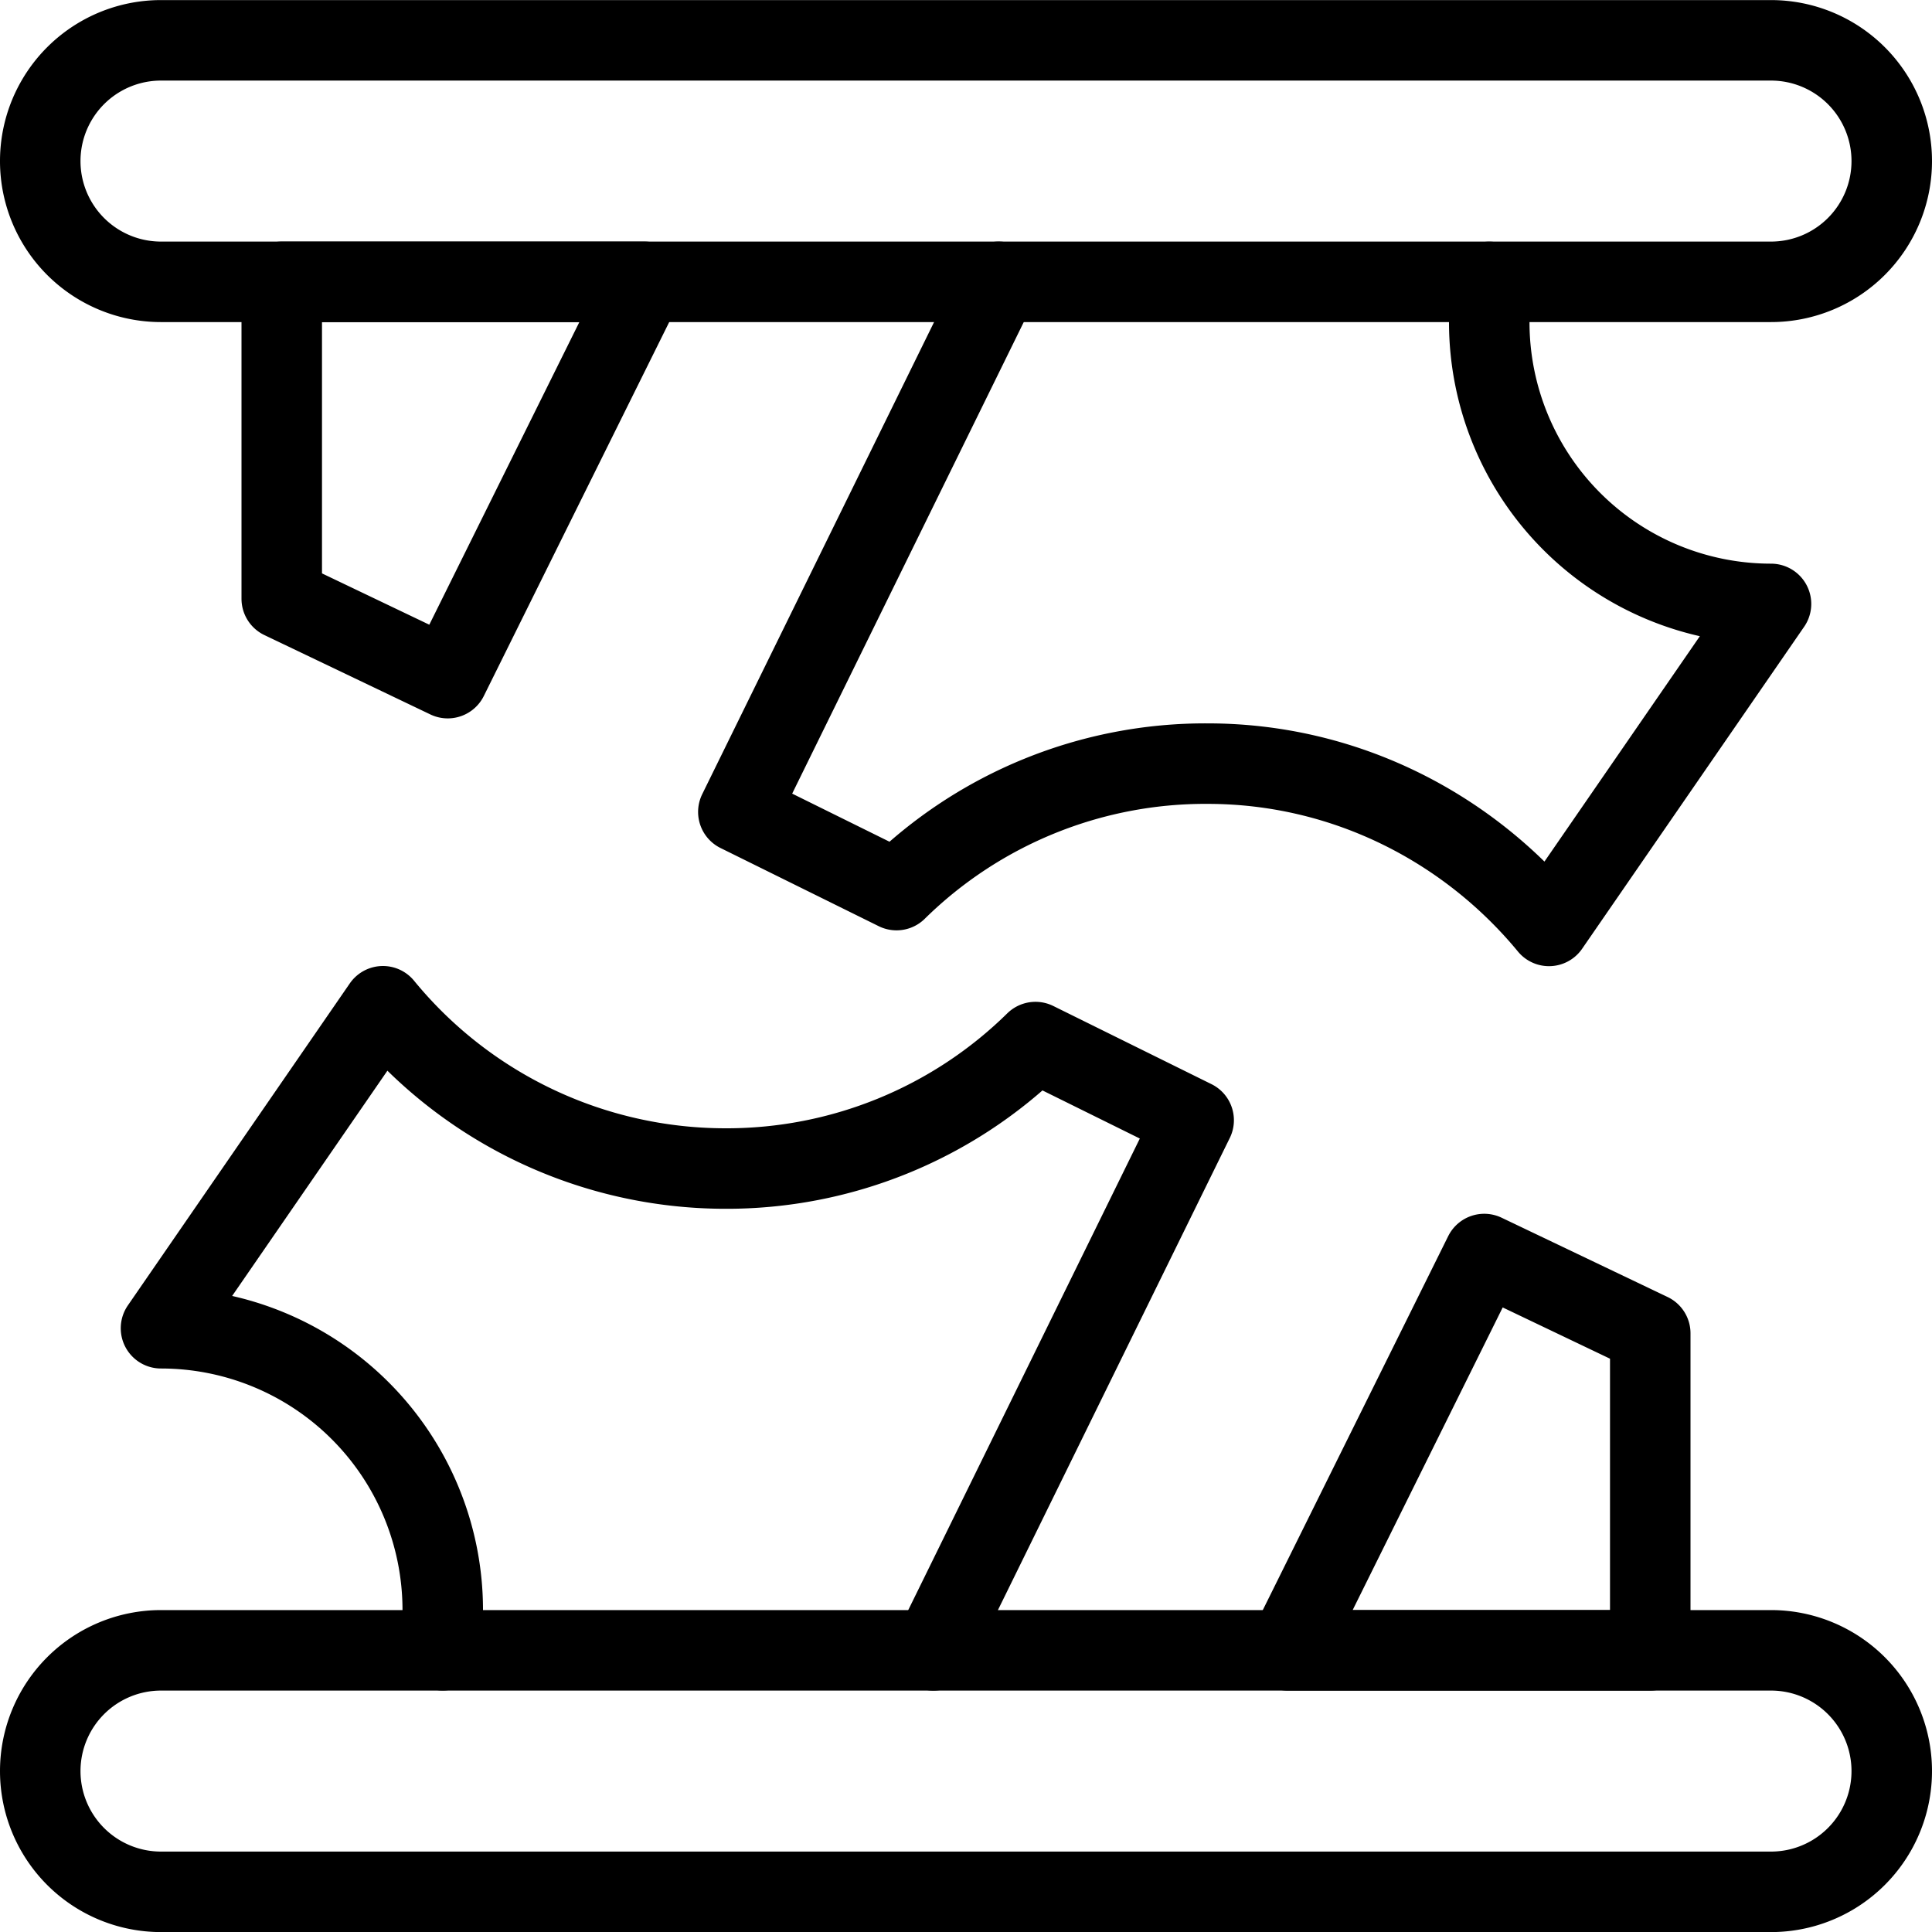 <svg xmlns="http://www.w3.org/2000/svg" viewBox="0 0 24 24" width="24" height="24"><g fill="none" stroke="#000" stroke-linejoin="round" stroke-miterlimit="10"><path d="M.5 22.001a1.5 1.5 0 001.5 1.5h20a1.5 1.5 0 000-3H2a1.5 1.5 0 00-1.5 1.5z"/><path stroke-linecap="round" d="M18.438 15.578l-2.441 4.923H20.5v-3.938zm-6.844 4.923l3.234-6.585-1.965-.971A5.47 5.47 0 019 14.516 5.502 5.502 0 014.757 12.5L2 16.5A3.5 3.5 0 015.5 20v.5"/><path d="M23.5 2.001a1.5 1.5 0 00-1.5-1.5H2a1.5 1.5 0 000 3h20a1.5 1.5 0 001.5-1.5z"/><path stroke-linecap="round" d="M5.562 8.424l2.441-4.923H3.5v3.937zm6.844-4.923l-3.234 6.585 1.965.971A5.47 5.47 0 0115 9.486c1.708 0 3.234.794 4.242 2.016l2.758-4a3.5 3.5 0 01-3.5-3.5v-.5"/></g><path fill="none" d="M0 0h24v24H0z"/></svg>